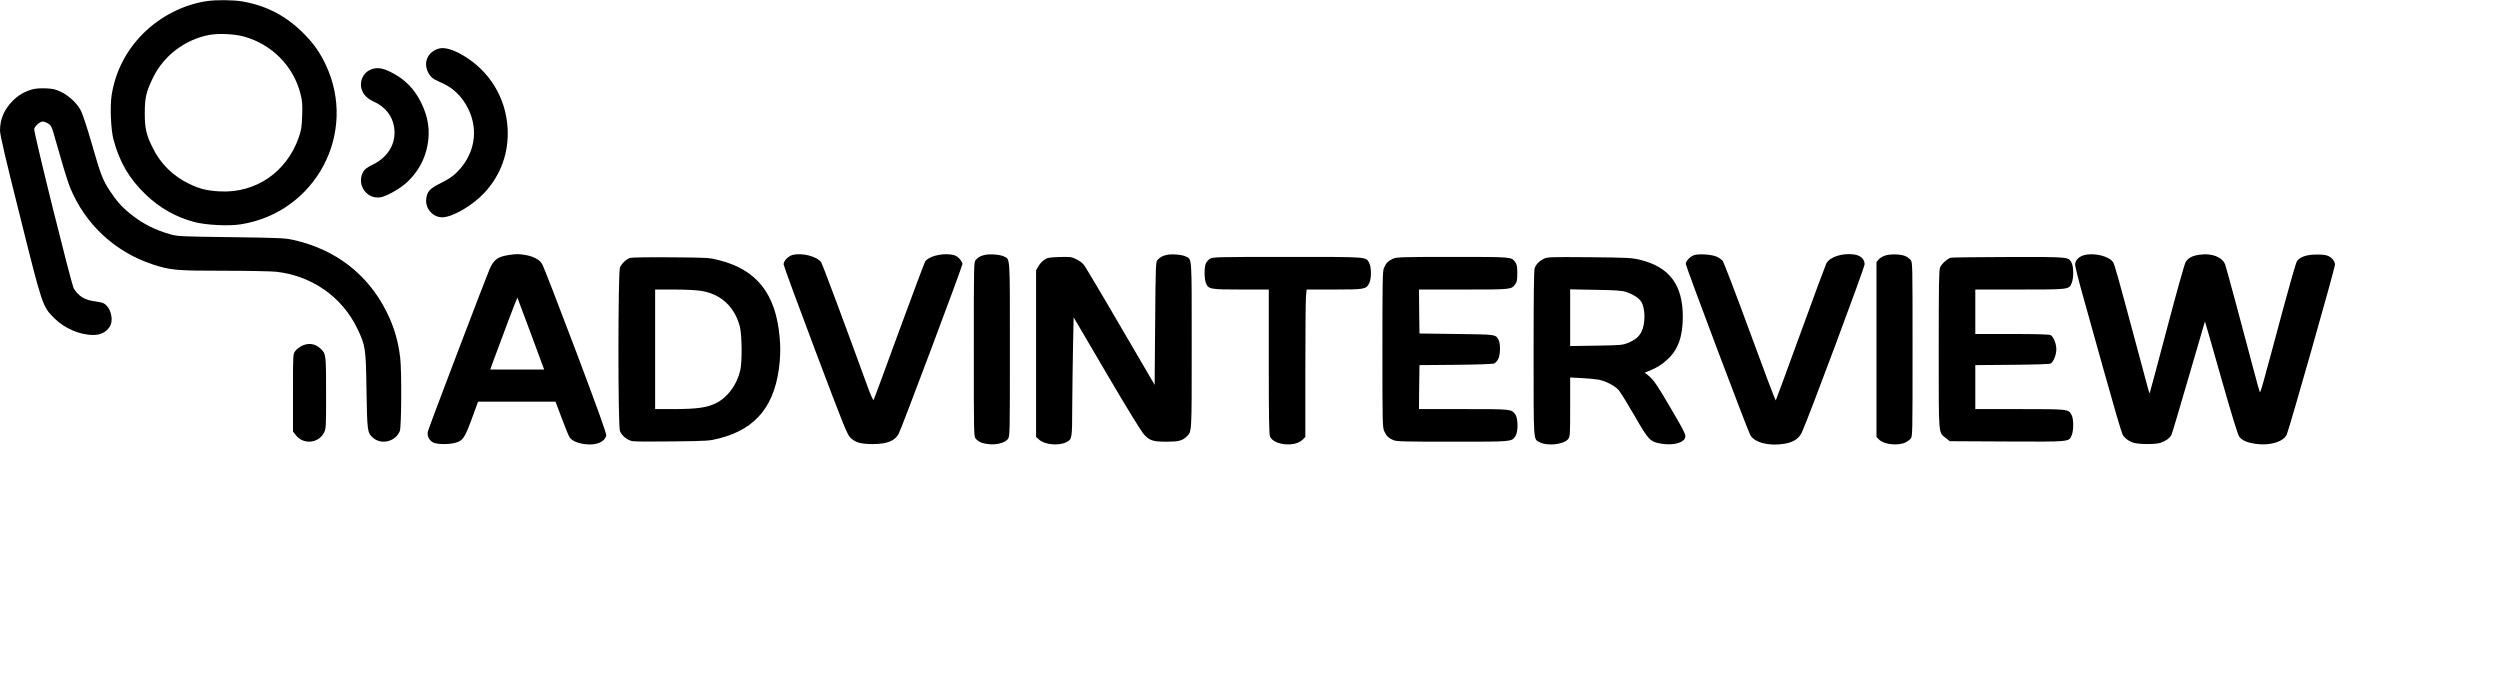 <?xml version="1.0" standalone="no"?>
<!DOCTYPE svg PUBLIC "-//W3C//DTD SVG 20010904//EN"
 "http://www.w3.org/TR/2001/REC-SVG-20010904/DTD/svg10.dtd">
<svg version="1.0" xmlns="http://www.w3.org/2000/svg"
 width="2530pt" height="683pt" viewBox="0 0 2530 683"
 preserveAspectRatio="xMidYMid meet">

<g transform="translate(0,683) scale(0.1,-0.1)"
fill="#000000" stroke="none">
<path d="M2095 6819 c-236 -34 -471 -154 -646 -328 -173 -173 -281 -385 -319
-623 -18 -109 -8 -350 18 -448 61 -230 161 -401 329 -561 141 -135 305 -227
490 -276 120 -31 349 -43 471 -23 758 121 1185 925 858 1616 -58 121 -113 201
-209 301 -178 185 -382 294 -631 338 -95 16 -263 18 -361 4z m374 -359 c284
-79 501 -300 572 -580 18 -72 21 -104 17 -220 -4 -118 -9 -146 -35 -222 -122
-349 -435 -564 -797 -545 -131 7 -202 24 -312 77 -163 78 -290 203 -369 365
-65 130 -80 195 -80 350 0 157 15 219 85 362 108 220 321 382 565 429 94 18
258 11 354 -16z"/>
<path d="M4440 6338 c-107 -30 -157 -134 -111 -233 23 -51 53 -76 118 -103
131 -52 229 -145 293 -276 106 -218 62 -463 -117 -640 -42 -42 -86 -71 -161
-108 -115 -57 -142 -87 -149 -167 -9 -93 70 -181 162 -180 103 0 306 118 427
248 167 180 248 405 235 651 -16 306 -179 576 -443 735 -105 64 -197 90 -254
73z"/>
<path d="M3737 6119 c-66 -35 -100 -117 -78 -190 17 -57 56 -97 127 -129 111
-50 185 -143 202 -254 26 -163 -57 -307 -222 -385 -45 -22 -74 -43 -87 -64
-78 -129 29 -290 176 -263 61 12 193 87 260 148 112 103 183 229 211 376 28
149 9 282 -61 427 -70 145 -167 244 -309 315 -92 47 -156 52 -219 19z"/>
<path d="M328 5926 c-82 -24 -141 -58 -199 -116 -86 -86 -129 -185 -129 -302
0 -42 55 -280 201 -860 228 -916 229 -919 348 -1038 105 -104 258 -170 396
-170 72 0 127 28 163 80 47 69 14 201 -60 241 -11 6 -52 15 -89 20 -101 12
-162 50 -212 129 -24 39 -408 1586 -401 1615 8 32 59 75 87 75 12 0 36 -9 54
-20 26 -15 36 -32 52 -87 11 -37 47 -163 81 -280 33 -117 74 -245 91 -285 152
-368 452 -647 832 -773 182 -60 240 -65 726 -65 240 0 477 -5 526 -10 361 -41
665 -253 820 -573 84 -174 88 -200 94 -632 7 -409 9 -423 62 -472 85 -78 229
-45 275 64 17 40 20 610 4 743 -21 175 -63 315 -138 465 -190 380 -517 632
-944 727 -85 19 -139 21 -628 28 -499 6 -540 8 -610 27 -156 43 -283 107 -402
202 -90 71 -145 132 -214 236 -76 116 -96 169 -185 480 -46 161 -94 304 -111
337 -40 75 -122 151 -204 190 -54 25 -81 31 -152 34 -54 2 -105 -2 -134 -10z"/>
<path d="M5154 4250 c-115 -17 -155 -45 -198 -140 -34 -76 -617 -1608 -626
-1646 -10 -43 11 -89 52 -111 39 -21 157 -23 226 -4 77 21 95 49 166 241 l64
175 392 0 392 0 63 -167 c34 -93 70 -180 80 -194 22 -35 86 -62 165 -70 108
-11 189 24 205 88 5 18 -83 261 -310 864 -174 461 -327 855 -340 875 -28 44
-91 76 -171 89 -65 11 -86 11 -160 0z m219 -798 l134 -362 -273 0 -273 0 30
83 c94 257 242 647 245 645 1 -2 63 -166 137 -366z"/>
<path d="M8018 4249 c-44 -13 -88 -60 -88 -94 0 -12 144 -405 320 -871 300
-795 323 -851 359 -886 50 -47 102 -62 226 -62 141 0 223 33 260 105 32 61
645 1694 645 1717 0 14 -14 38 -33 57 -27 27 -44 34 -91 40 -97 12 -221 -22
-253 -71 -8 -13 -127 -331 -265 -706 -137 -375 -252 -688 -257 -695 -4 -9 -31
50 -70 159 -220 605 -444 1205 -459 1230 -36 62 -197 104 -294 77z"/>
<path d="M9970 4251 c-44 -9 -70 -23 -95 -51 -20 -22 -20 -38 -20 -905 0 -869
0 -883 20 -905 30 -33 65 -48 132 -55 77 -9 163 14 192 51 21 27 21 33 21 908
0 970 4 908 -61 941 -35 18 -139 27 -189 16z"/>
<path d="M11810 4251 c-44 -9 -70 -23 -95 -51 -19 -21 -20 -41 -25 -643 l-5
-622 -99 170 c-267 460 -582 994 -608 1032 -19 28 -46 50 -83 68 -52 26 -61
27 -173 24 -107 -4 -122 -6 -155 -29 -20 -13 -46 -43 -59 -65 l-23 -40 0 -843
0 -844 32 -28 c56 -51 199 -63 274 -25 59 31 59 32 60 365 1 168 5 439 8 602
l6 297 335 -571 c219 -373 351 -587 380 -618 55 -59 91 -70 225 -70 118 0 158
10 198 47 60 58 57 7 57 925 0 928 4 870 -61 903 -35 18 -139 27 -189 16z"/>
<path d="M17148 4249 c-42 -12 -88 -60 -88 -90 0 -25 624 -1680 653 -1732 43
-76 189 -114 344 -88 94 16 146 50 178 116 56 116 635 1667 635 1701 0 52 -41
90 -108 99 -119 16 -247 -26 -280 -92 -10 -21 -128 -339 -262 -708 -134 -368
-246 -673 -249 -677 -4 -4 -121 306 -261 689 -146 398 -265 708 -277 724 -13
15 -41 34 -64 43 -51 21 -172 29 -221 15z"/>
<path d="M19085 4246 c-28 -8 -59 -25 -72 -41 l-23 -26 0 -885 0 -886 28 -28
c50 -50 197 -64 271 -25 14 7 35 23 46 35 20 22 20 36 20 905 0 869 0 883 -20
905 -11 12 -32 29 -48 36 -40 21 -143 26 -202 10z"/>
<path d="M21095 4249 c-56 -14 -95 -54 -95 -97 0 -19 38 -170 85 -336 46 -166
136 -488 200 -716 113 -403 173 -608 193 -661 14 -36 65 -76 115 -90 58 -17
223 -17 272 0 54 18 92 47 110 80 7 15 86 279 175 587 89 307 163 560 164 561
1 1 75 -256 164 -571 114 -400 170 -580 185 -598 32 -38 78 -57 165 -70 142
-20 276 19 313 92 22 43 489 1687 489 1721 0 32 -24 65 -63 86 -24 13 -55 17
-122 17 -103 0 -171 -24 -200 -68 -10 -14 -70 -223 -135 -464 -218 -813 -234
-872 -241 -859 -3 6 -28 93 -54 192 -114 433 -286 1072 -296 1098 -32 78 -138
118 -263 99 -71 -11 -107 -30 -137 -73 -10 -13 -95 -316 -189 -674 -95 -357
-173 -651 -175 -653 -4 -5 0 -21 -125 448 -206 767 -230 855 -248 880 -42 58
-189 94 -287 69z"/>
<path d="M6376 4220 c-38 -12 -85 -57 -102 -97 -20 -47 -21 -1608 0 -1656 20
-49 78 -95 130 -102 24 -4 208 -5 408 -2 353 4 366 5 468 31 380 97 573 343
611 780 7 86 7 156 -1 244 -39 438 -230 681 -610 778 -104 27 -110 27 -490 30
-216 2 -398 -1 -414 -6z m728 -335 c194 -34 328 -159 382 -355 23 -83 26 -365
5 -450 -36 -149 -129 -273 -247 -331 -90 -44 -189 -58 -416 -59 l-198 0 0 605
0 605 198 0 c124 -1 226 -6 276 -15z"/>
<path d="M12244 4211 c-17 -11 -36 -34 -43 -52 -15 -45 -14 -153 3 -194 26
-62 42 -65 356 -65 l280 0 0 -732 c0 -566 3 -739 13 -758 44 -87 252 -106 329
-30 l28 28 0 670 c0 368 3 703 6 745 l7 77 279 0 c309 0 323 3 354 63 23 44
24 161 1 204 -35 66 2 63 -829 63 -722 0 -754 -1 -784 -19z"/>
<path d="M14095 4211 c-48 -22 -69 -44 -90 -94 -13 -32 -15 -137 -15 -824 0
-743 1 -790 19 -828 22 -48 44 -69 94 -90 31 -13 115 -15 599 -15 605 0 592
-1 632 53 31 41 31 183 0 224 -40 53 -35 53 -522 53 l-452 0 2 222 3 223 370
3 c213 2 377 8 388 14 10 5 27 24 37 41 24 39 27 154 6 196 -30 57 -19 56
-425 61 l-376 5 -3 223 -2 222 452 0 c487 0 482 0 522 53 17 24 21 43 21 112
0 69 -4 88 -21 112 -40 54 -26 53 -634 53 -527 0 -568 -2 -605 -19z"/>
<path d="M15625 4212 c-46 -22 -79 -55 -94 -95 -8 -19 -11 -295 -11 -858 0
-912 -3 -872 60 -904 80 -42 246 -23 289 31 20 26 21 39 21 325 l0 299 113 -6
c61 -3 137 -10 167 -15 75 -12 172 -62 212 -108 18 -21 89 -137 158 -256 144
-251 159 -266 272 -285 111 -19 217 5 240 55 13 30 2 55 -142 300 -138 237
-175 291 -228 334 l-37 30 40 16 c84 34 129 62 189 117 108 98 156 232 156
433 0 324 -137 505 -437 577 -80 19 -124 21 -508 25 -396 3 -422 2 -460 -15z
m829 -336 c73 -24 132 -62 155 -99 43 -69 44 -223 2 -306 -26 -51 -68 -84
-138 -112 -54 -22 -76 -23 -320 -27 l-263 -4 0 287 0 287 258 -5 c202 -3 268
-8 306 -21z"/>
<path d="M19742 4222 c-36 -11 -93 -62 -108 -98 -12 -28 -14 -171 -14 -831 0
-894 -5 -835 73 -897 l39 -31 579 -3 c646 -3 626 -5 655 65 20 47 20 163 -1
202 -31 61 -29 61 -525 61 l-450 0 0 223 0 222 372 3 c230 2 379 7 390 13 29
16 58 87 58 144 0 58 -29 128 -58 144 -14 7 -145 11 -391 11 l-371 0 0 225 0
225 450 0 c503 0 498 -1 526 67 20 47 20 163 -1 202 -32 62 -18 61 -637 60
-310 -1 -573 -4 -586 -7z"/>
<path d="M3052 3329 c-23 -12 -52 -35 -65 -53 -22 -31 -22 -33 -22 -422 l0
-391 29 -37 c74 -97 229 -84 284 24 22 43 22 51 22 402 0 390 -1 398 -56 450
-56 52 -122 61 -192 27z"/>
</g>
</svg>
